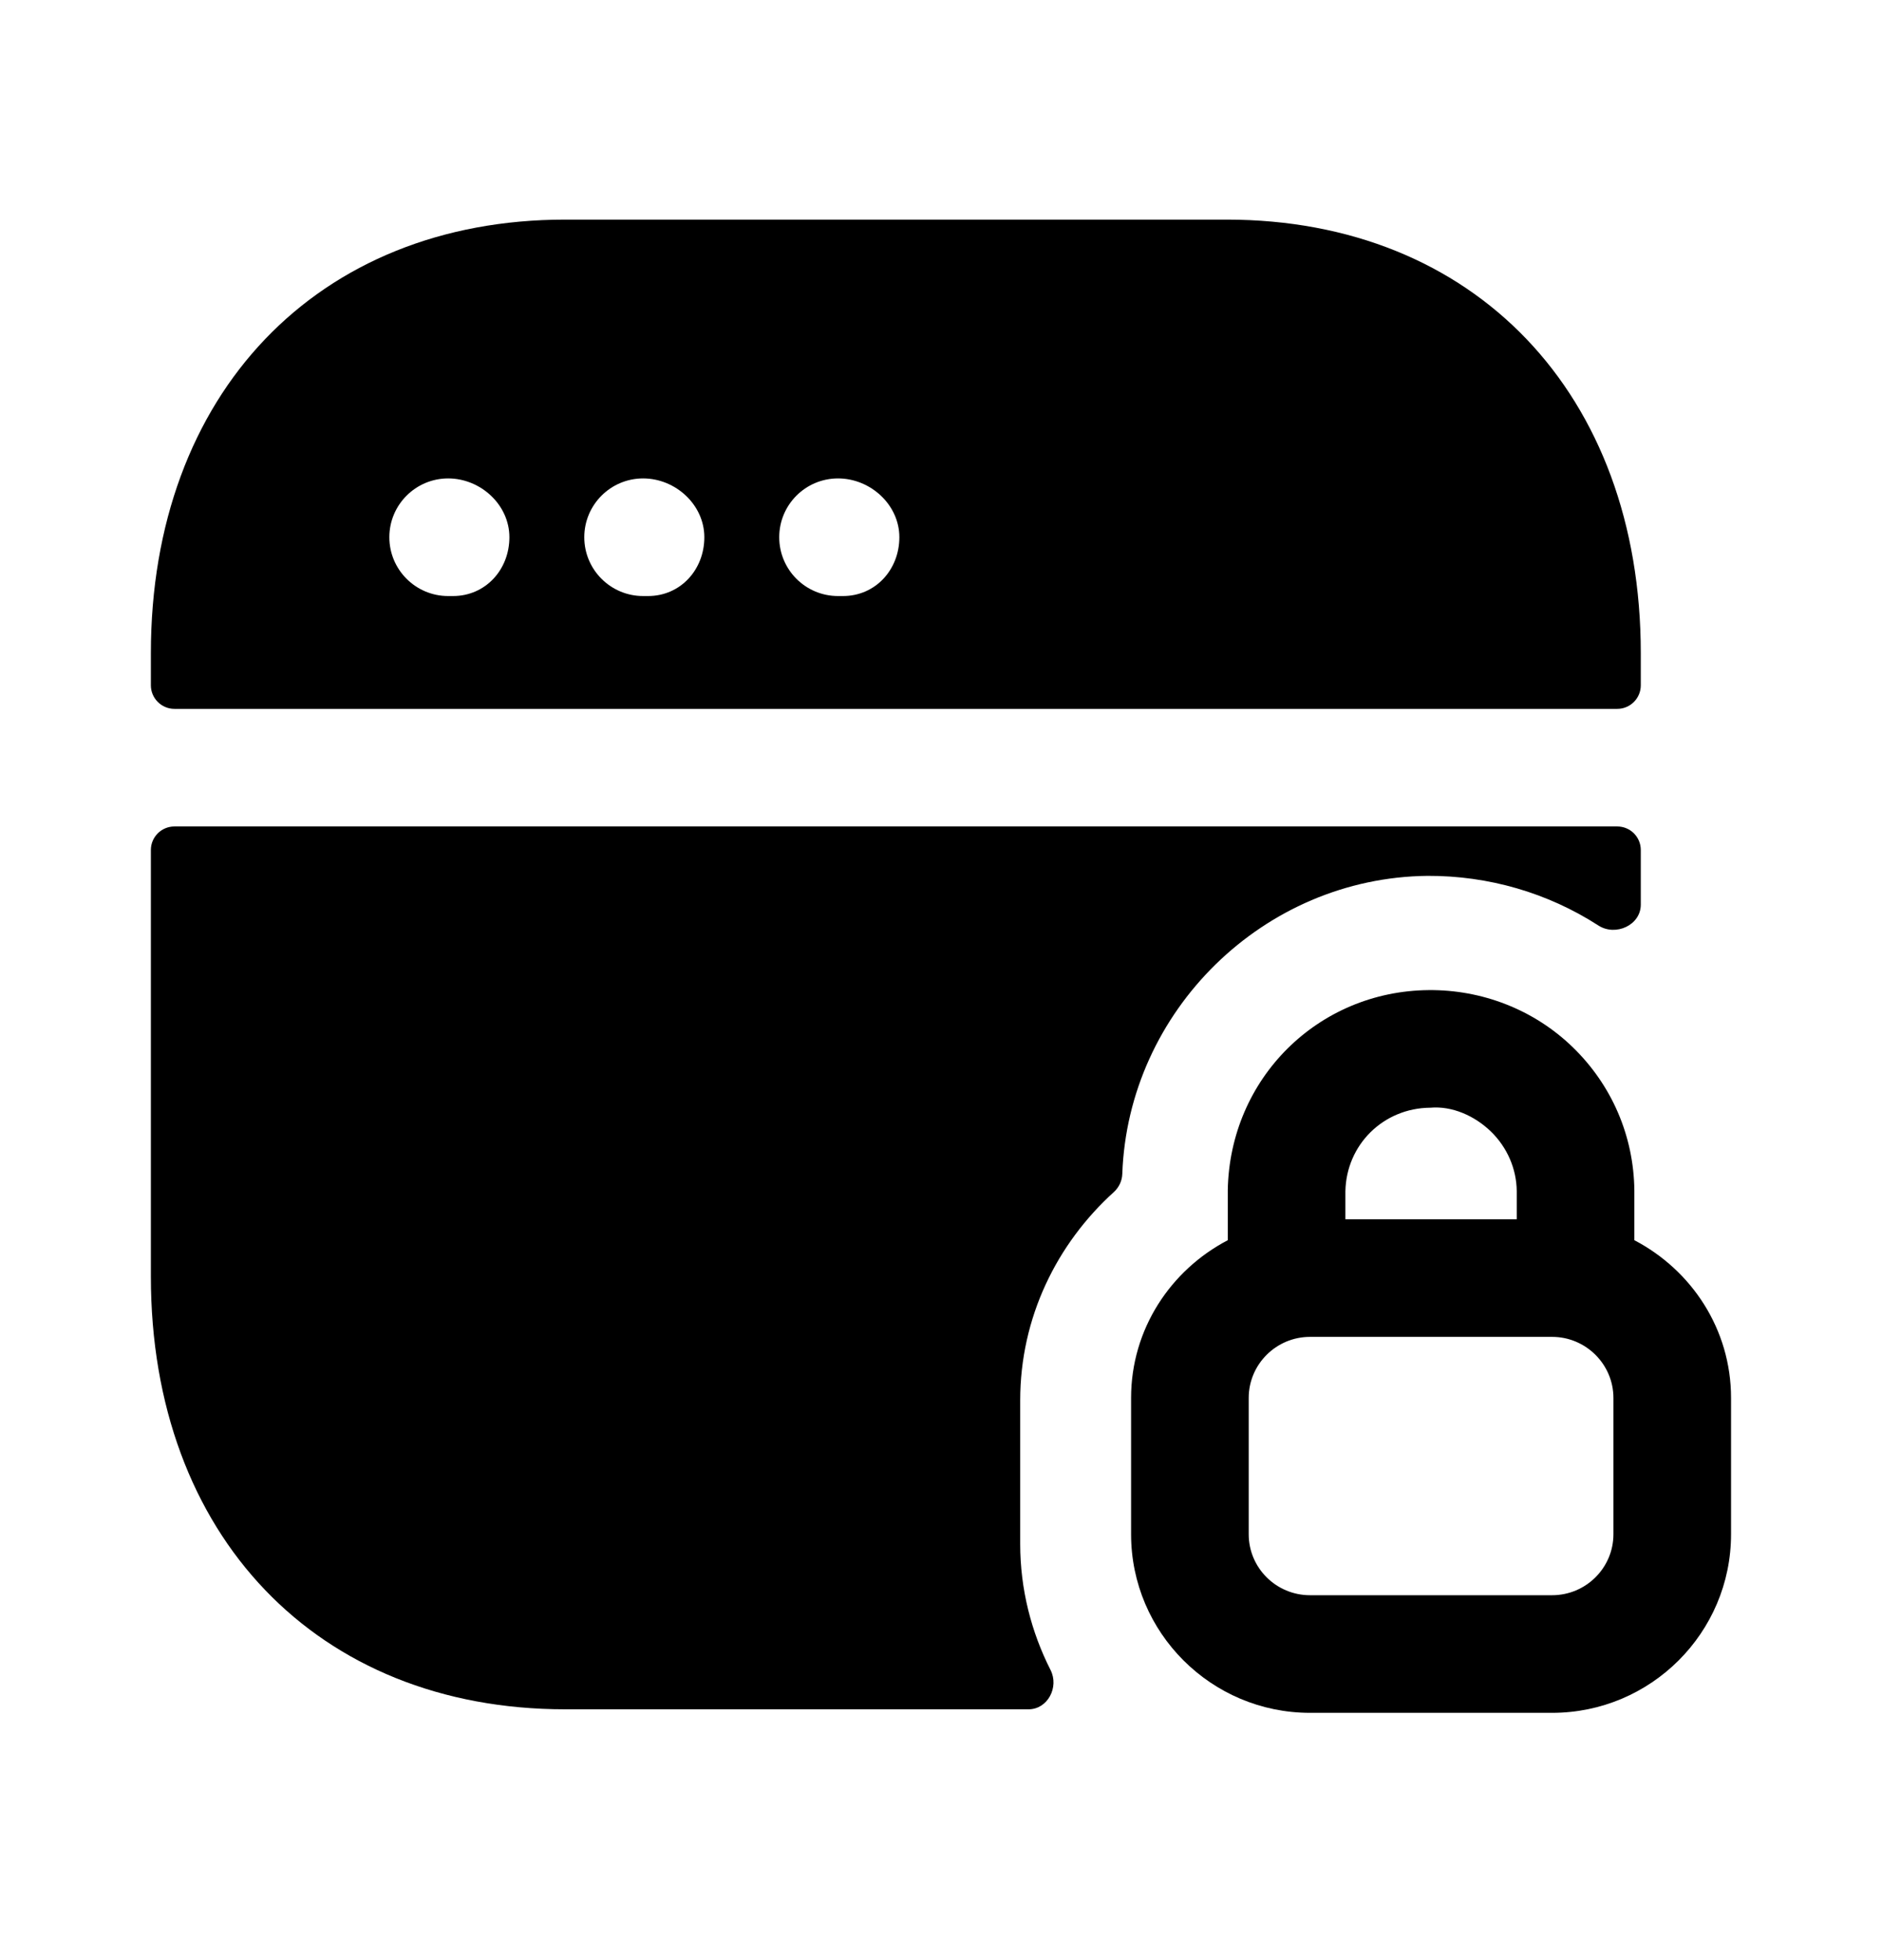 <svg width="24" height="25" viewBox="0 0 24 25" fill="none" xmlns="http://www.w3.org/2000/svg">
<path fill-rule="evenodd" clip-rule="evenodd" d="M10.75 7.602H10.687C10.272 7.602 9.937 7.266 9.937 6.852C9.937 6.438 10.272 6.102 10.687 6.102C11.101 6.102 11.469 6.438 11.469 6.852C11.469 7.266 11.164 7.602 10.75 7.602ZM8.264 7.602H8.201C7.787 7.602 7.451 7.266 7.451 6.852C7.451 6.438 7.787 6.102 8.201 6.102C8.615 6.102 8.982 6.438 8.982 6.852C8.982 7.266 8.678 7.602 8.264 7.602ZM5.777 7.602H5.715C5.301 7.602 4.965 7.266 4.965 6.852C4.965 6.438 5.301 6.102 5.715 6.102C6.129 6.102 6.496 6.438 6.496 6.852C6.496 7.266 6.191 7.602 5.777 7.602ZM20.924 8.331C20.924 5.024 18.801 2.801 15.642 2.801H7.207C4.047 2.801 1.924 5.024 1.924 8.331V8.741C1.924 8.906 2.059 9.041 2.224 9.041H20.624C20.79 9.041 20.924 8.906 20.924 8.741V8.331Z" fill="black"/>
<path fill-rule="evenodd" clip-rule="evenodd" d="M18.205 11.171C18.978 11.168 19.734 11.385 20.383 11.804C20.603 11.946 20.924 11.8 20.924 11.538V10.841C20.924 10.675 20.79 10.541 20.624 10.541H2.224C2.059 10.541 1.924 10.675 1.924 10.841V16.281C1.924 19.583 4.047 21.801 7.207 21.801H13.116C13.361 21.801 13.508 21.518 13.397 21.3C13.152 20.816 13.01 20.271 13.01 19.692V17.861C13.01 16.804 13.477 15.863 14.204 15.204C14.27 15.144 14.309 15.061 14.312 14.972C14.386 12.895 16.113 11.192 18.205 11.171Z" fill="black"/>
<path fill-rule="evenodd" clip-rule="evenodd" d="M20.575 19.568C20.575 19.997 20.224 20.346 19.793 20.346H16.706C16.274 20.346 15.924 19.997 15.924 19.568V17.83C15.924 17.401 16.274 17.051 16.706 17.051H19.793C20.224 17.051 20.575 17.401 20.575 17.83V19.568ZM18.241 14.128C18.517 14.104 18.804 14.23 19.012 14.431C19.221 14.634 19.339 14.908 19.342 15.191V15.551H17.157V15.195C17.168 14.601 17.64 14.132 18.241 14.128ZM20.842 15.818V15.182C20.834 14.488 20.554 13.839 20.055 13.355C19.558 12.874 18.895 12.622 18.22 12.628C16.807 12.64 15.682 13.756 15.657 15.181V15.818C14.928 16.199 14.424 16.953 14.424 17.83V19.568C14.424 20.824 15.447 21.846 16.706 21.846H19.793C21.052 21.846 22.075 20.824 22.075 19.568V17.83C22.075 16.953 21.571 16.199 20.842 15.818Z" fill="black"/>
</svg>